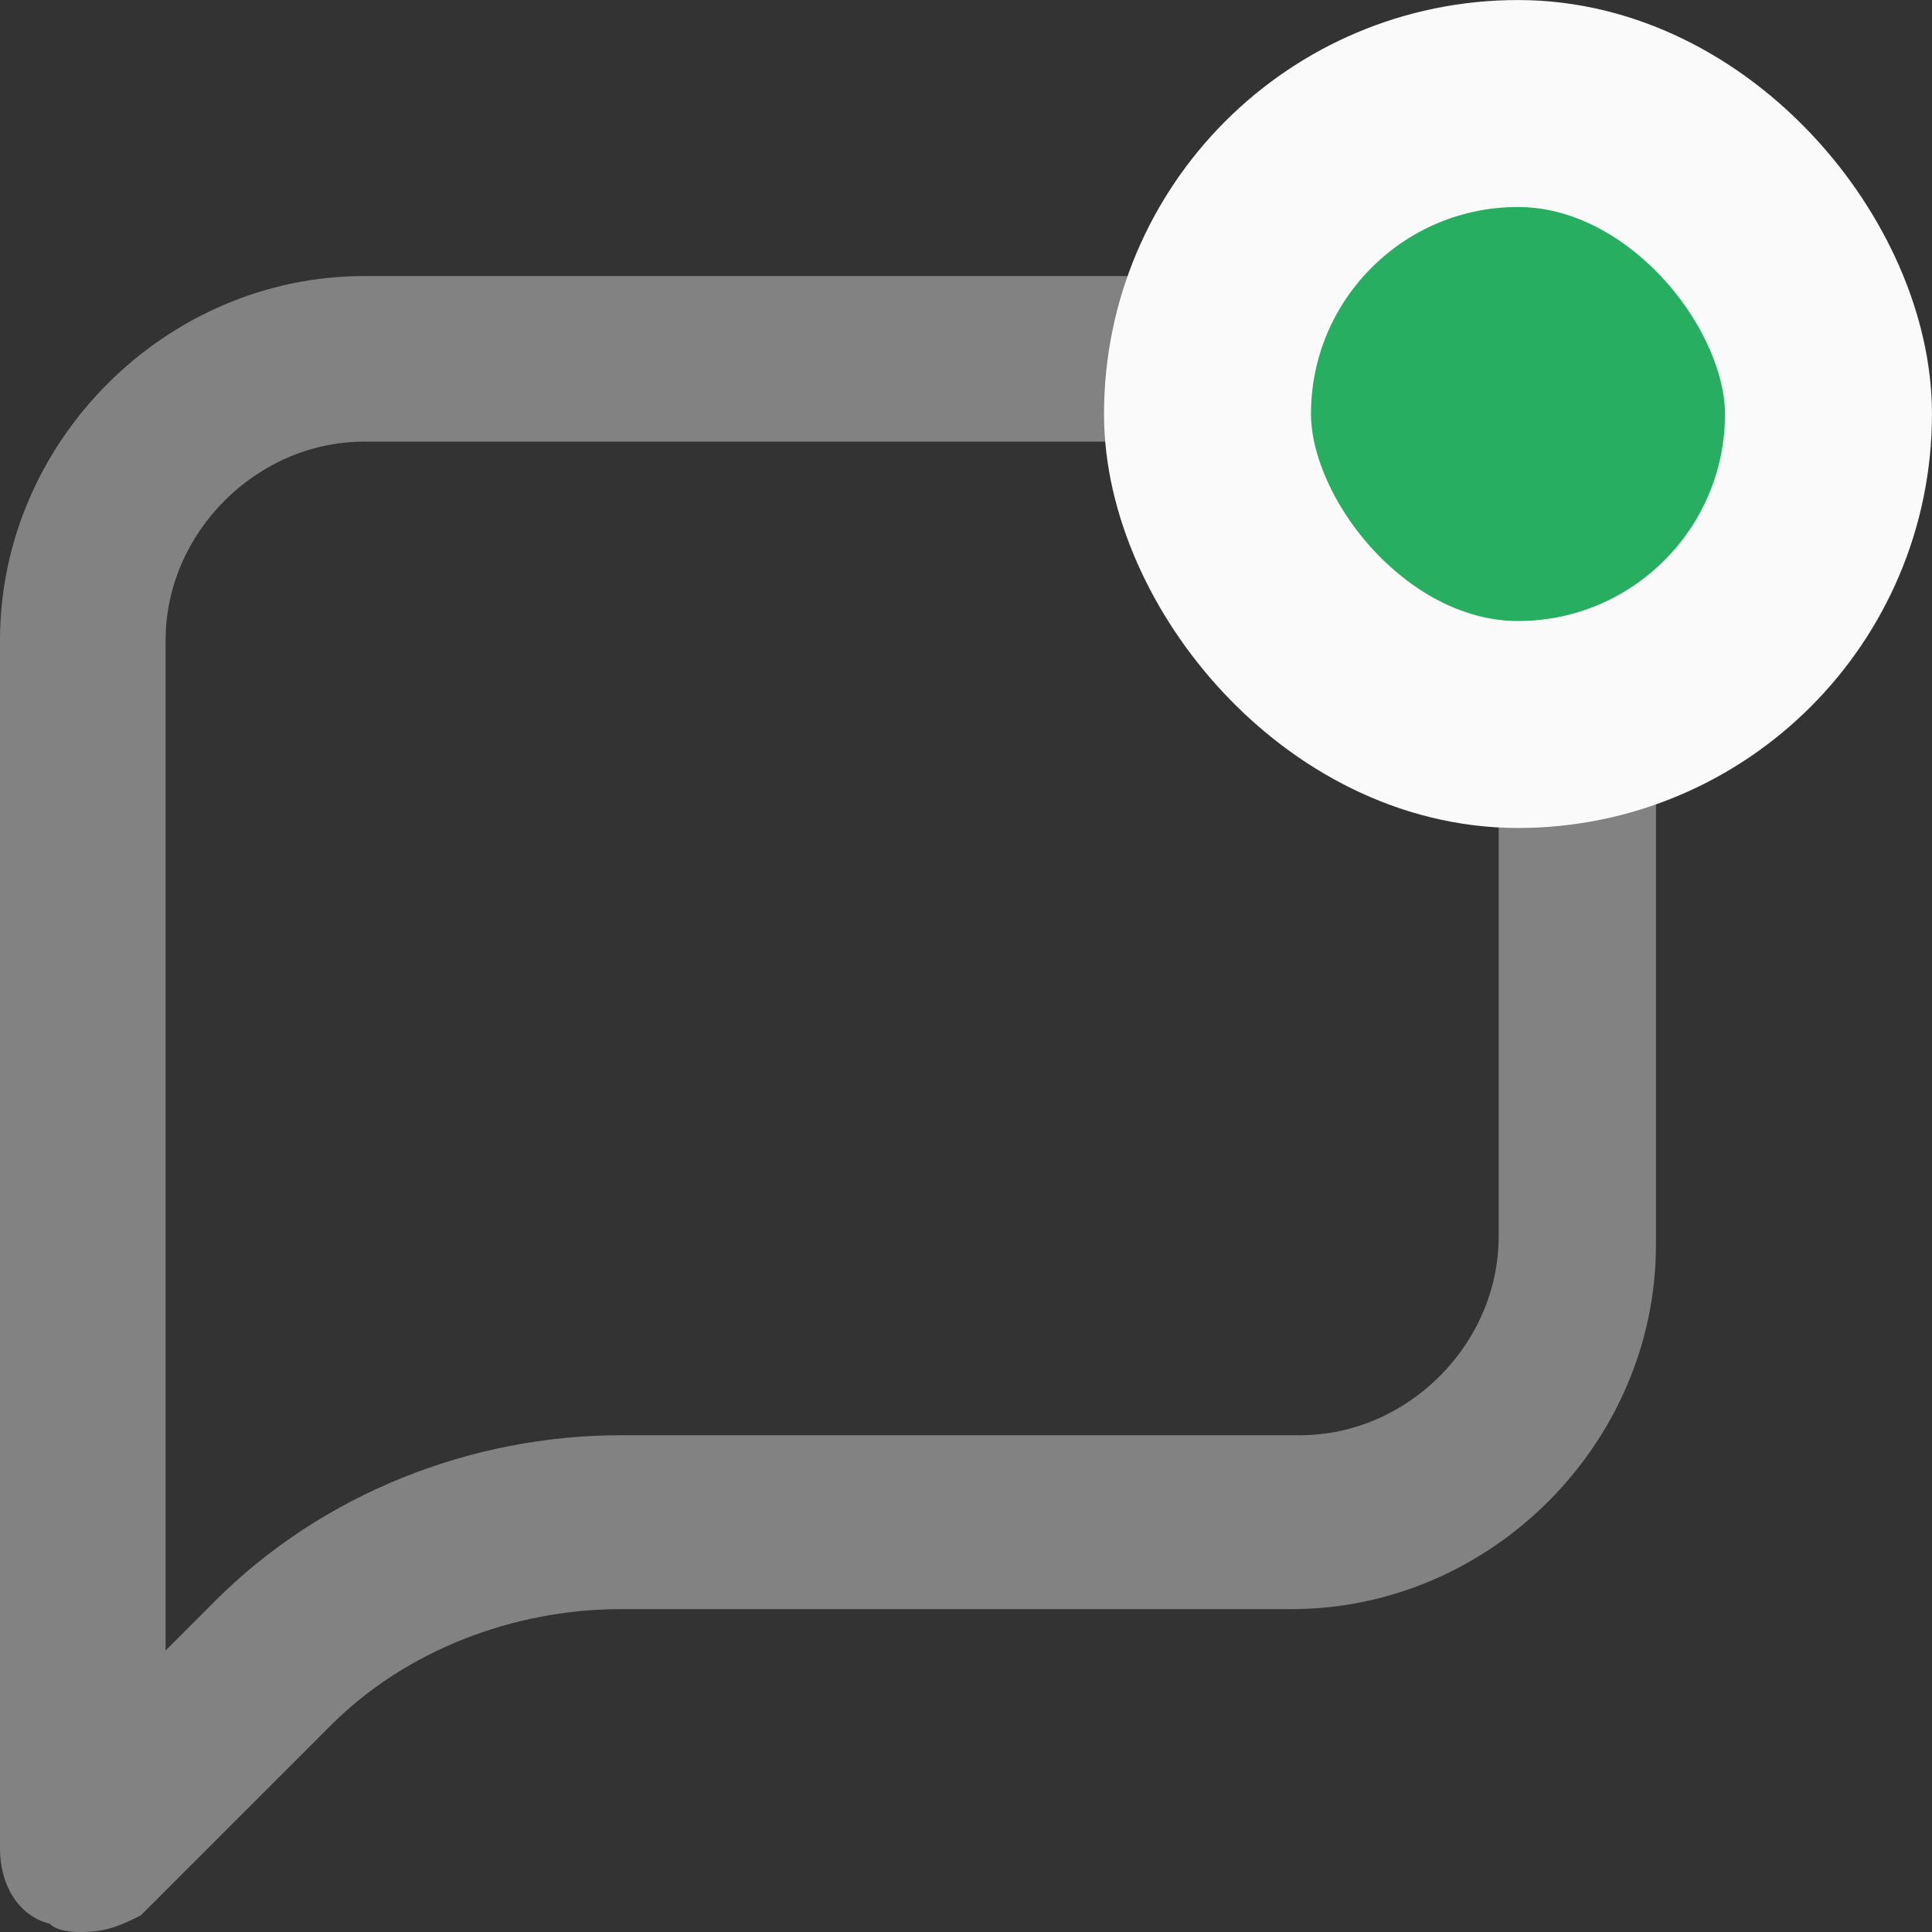 <svg width="24" height="24" viewBox="0 0 24 24" fill="none" xmlns="http://www.w3.org/2000/svg">
<rect x="0" y="0" width="24" height="24" fill="#333333" stroke="none"/>
<path d="M1.029 24C0.926 24 0.72 24 0.617 23.897C0.206 23.794 0 23.383 0 22.971V7.954C0 5.486 2.057 3.429 4.526 3.429H16.149C18.514 3.429 20.571 5.486 20.571 7.954V15.463C20.571 17.931 18.514 19.989 16.046 19.989H7.714C6.377 19.989 5.04 20.503 4.114 21.429L1.749 23.794C1.543 23.897 1.337 24 1.029 24ZM4.526 5.486C3.189 5.486 2.057 6.617 2.057 7.954V20.503L2.674 19.886C4.011 18.549 5.863 17.829 7.714 17.829H16.149C17.486 17.829 18.617 16.697 18.617 15.36V7.954C18.514 6.617 17.383 5.486 16.046 5.486H4.526Z" fill="#828282"/>
<rect x="15" y="1.286" width="7.714" height="7.714" rx="3.857" fill="#27AE60"/>
<rect x="15" y="1.286" width="7.714" height="7.714" rx="3.857" stroke="#FAFAFA" stroke-width="2.571"/>
</svg>
